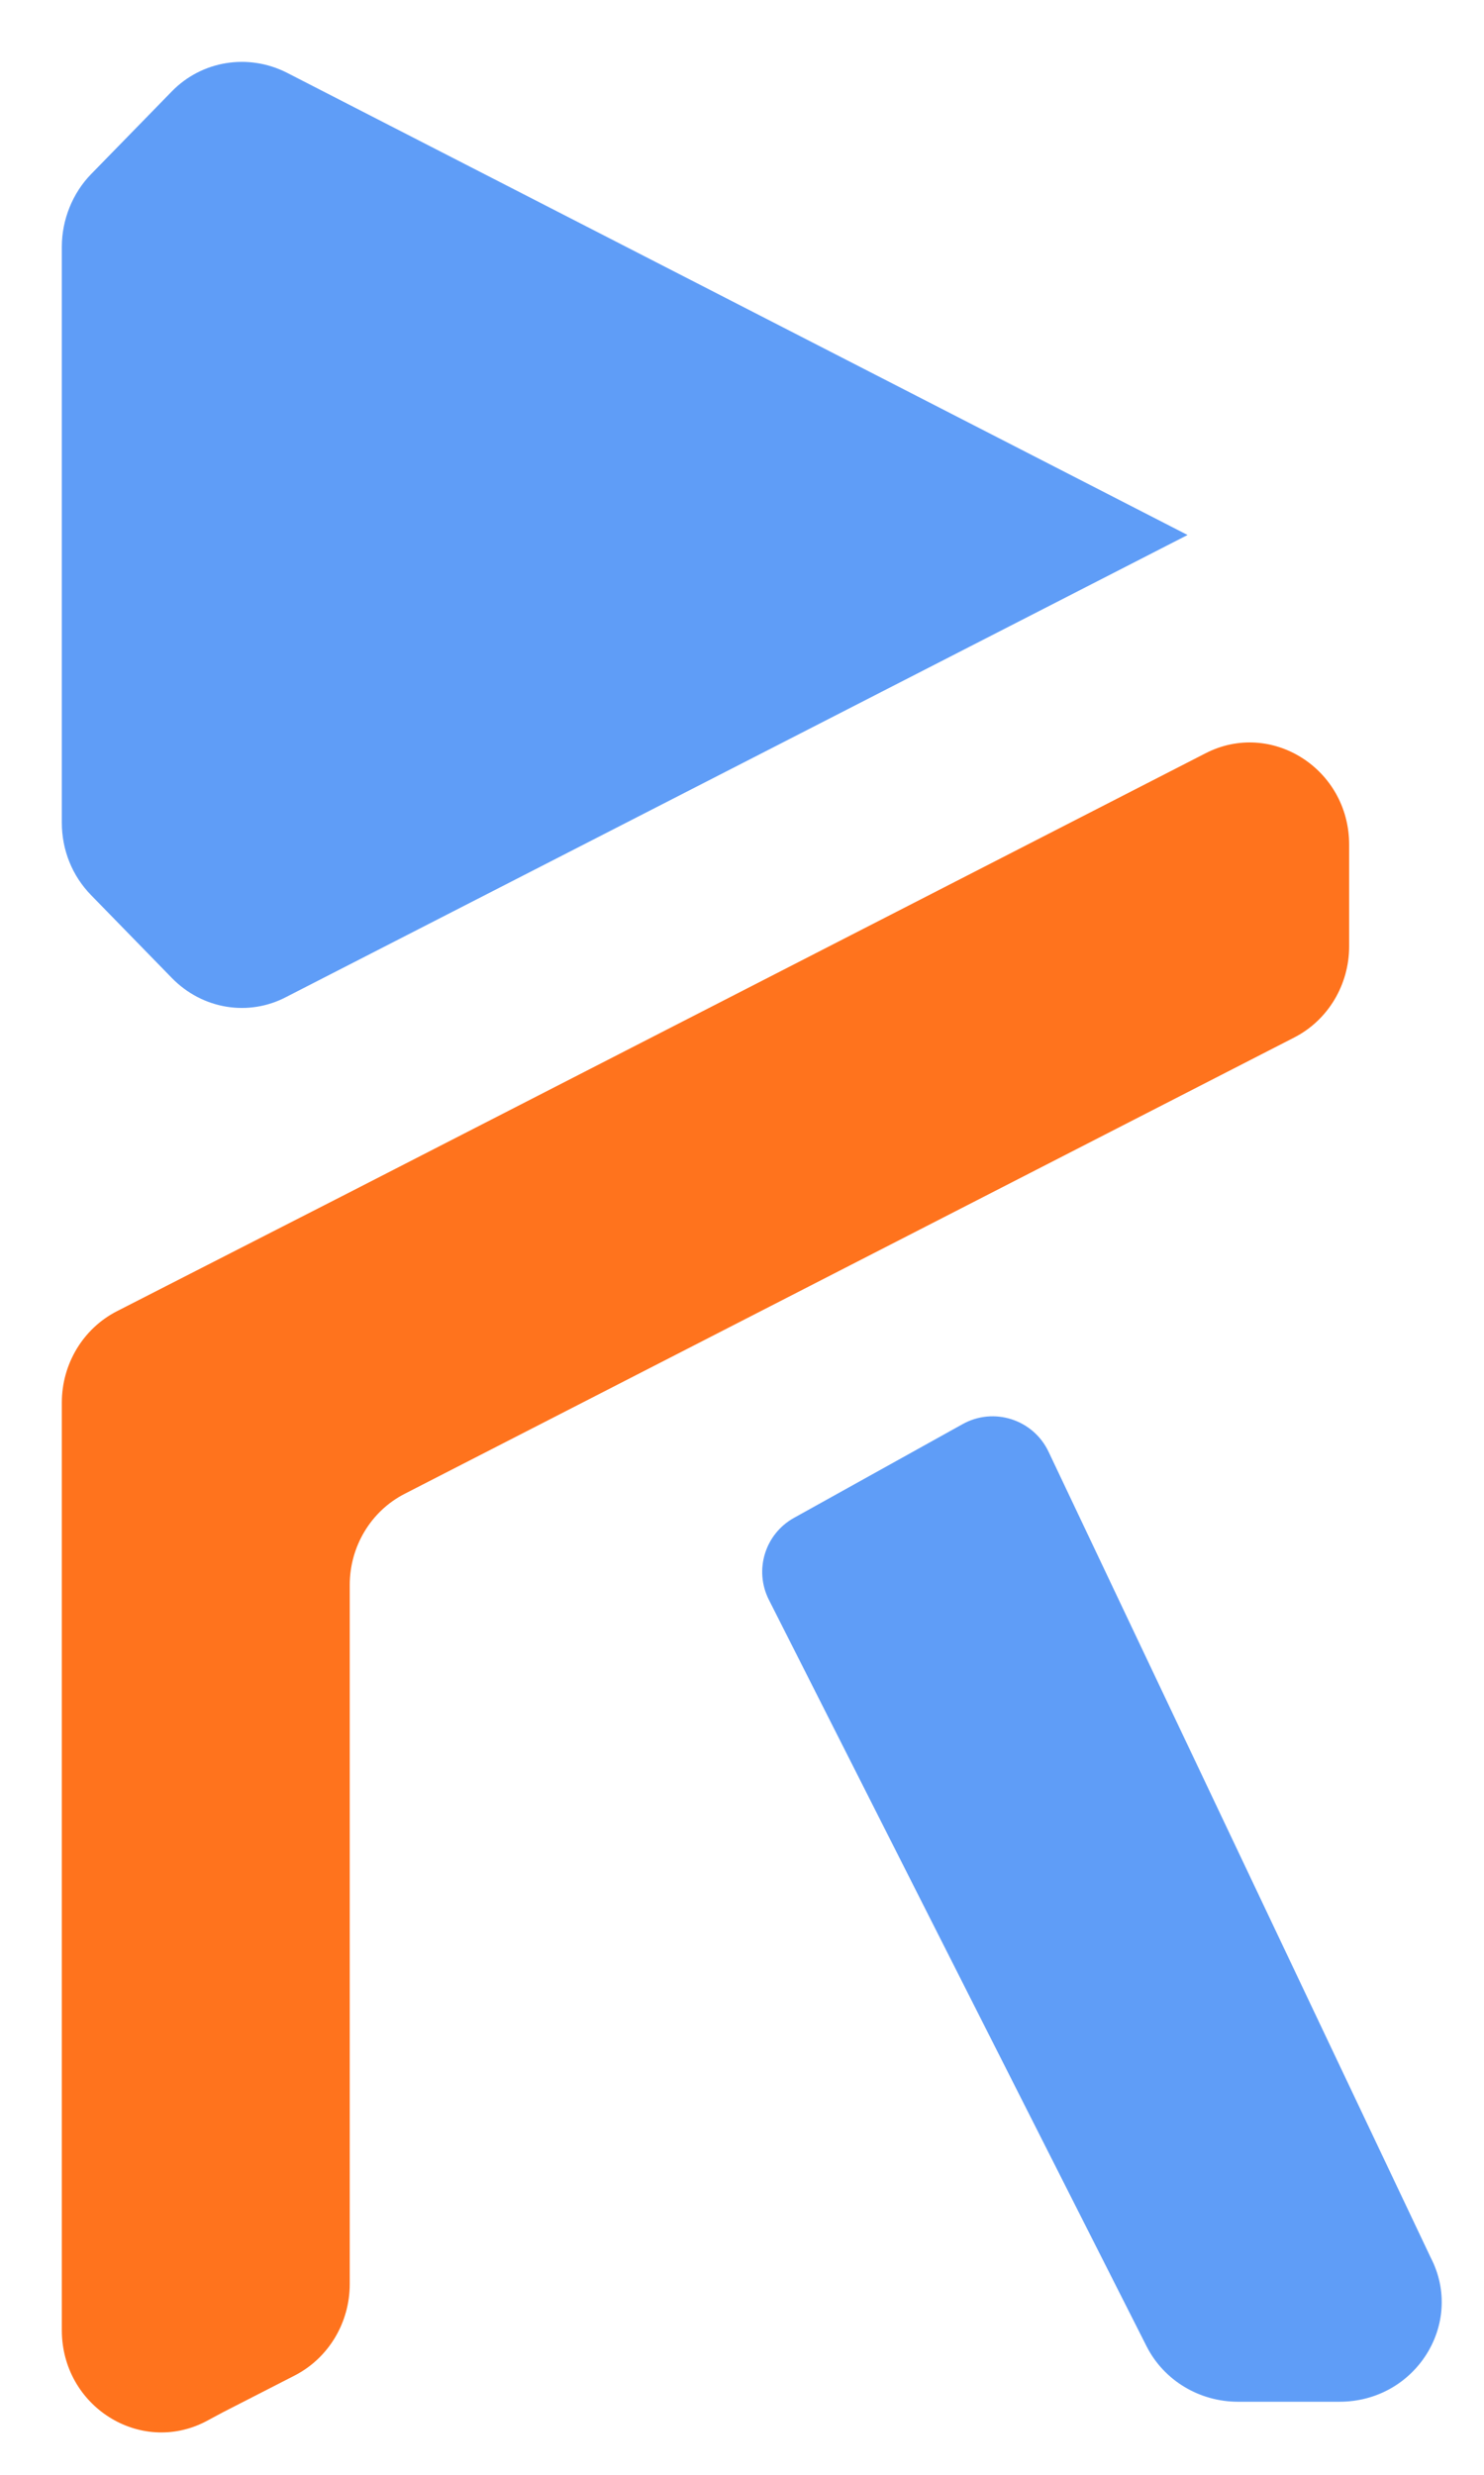 <svg width="24" height="40" viewBox="0 0 24 40" fill="none" xmlns="http://www.w3.org/2000/svg">
    <path
        d="M2.779 1.477L1.472 2.816C1.176 3.12 1 3.548 1 3.987L1 13.297C1 13.736 1.165 14.152 1.472 14.467L2.779 15.807C3.273 16.313 4.02 16.437 4.635 16.111L19.206 8.647L4.635 1.173C4.009 0.858 3.262 0.982 2.779 1.477Z"
        fill="#5F9DF7" />
    <path
        d="M1 37.663C1 38.89 2.263 39.689 3.328 39.138L3.602 38.991L4.766 38.395C5.315 38.113 5.656 37.539 5.656 36.92L5.656 25.618C5.656 24.999 5.996 24.425 6.545 24.144L20.929 16.77C21.479 16.489 21.819 15.915 21.819 15.296L21.819 13.652C21.819 12.425 20.556 11.626 19.491 12.178L5.656 19.27L1.889 21.194C1.34 21.476 1 22.05 1 22.669L1 26.992L1 37.663Z"
        fill="#FF731D" />
    <path
        d="M18.546 37.929L12.435 25.858C12.192 25.379 12.371 24.794 12.841 24.533L15.568 23.018C16.073 22.737 16.709 22.942 16.957 23.463L23.139 36.491C23.69 37.556 22.891 38.819 21.664 38.819L20.02 38.819C19.401 38.819 18.827 38.478 18.546 37.929Z"
        fill="#5F9DF7" />
</svg>
